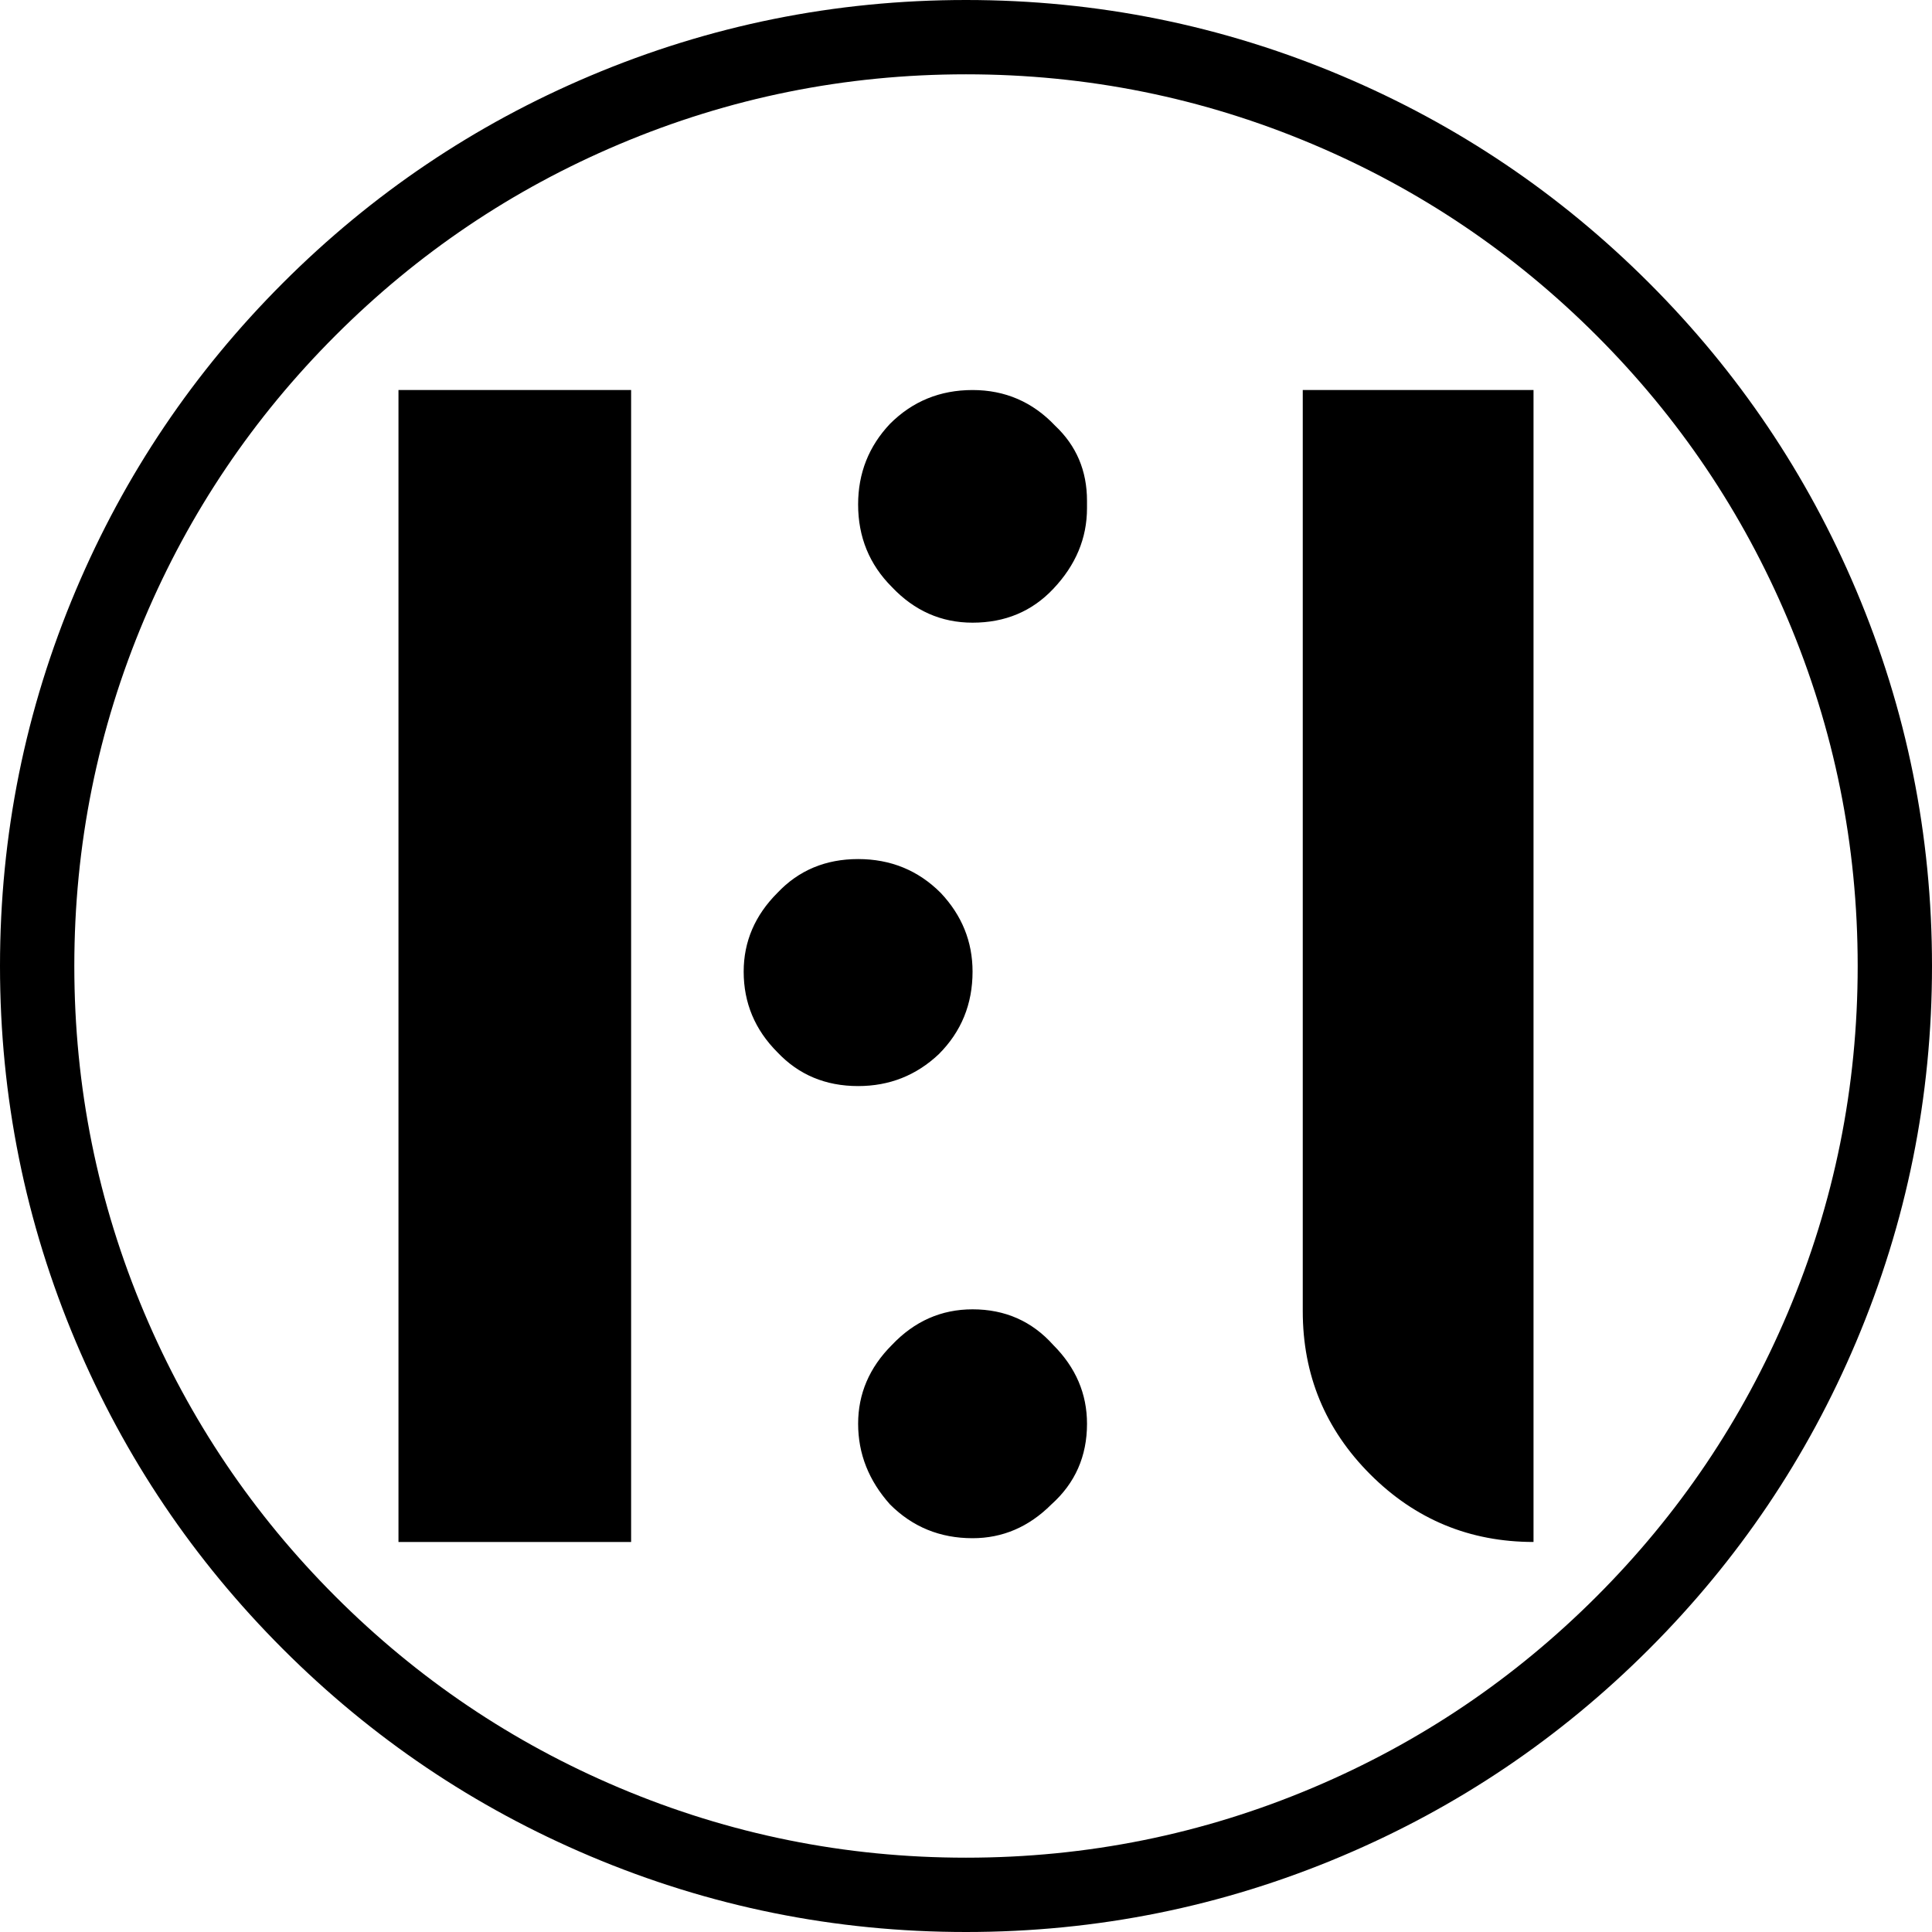 <svg xmlns="http://www.w3.org/2000/svg" class="thumbnail-icon" viewBox="0 0 200 200"><g fill="currentColor" fill-rule="nonzero" stroke="none" stroke-width="1" stroke-linecap="butt" stroke-linejoin="miter" stroke-miterlimit="10" stroke-dasharray="" stroke-dashoffset="0" font-family="none" font-weight="none" font-size="none" text-anchor="none" style="mix-blend-mode: normal"><g data-paper-data="{&quot;fillRule&quot;:&quot;nonzero&quot;,&quot;isIcon&quot;:&quot;true&quot;,&quot;iconStyle&quot;:&quot;standalone&quot;,&quot;selectedEffects&quot;:{&quot;container&quot;:&quot;circle_simple_outline3&quot;,&quot;transformation&quot;:&quot;&quot;,&quot;pattern&quot;:&quot;&quot;},&quot;bounds&quot;:{&quot;x&quot;:-4.770069430594381e-15,&quot;y&quot;:0.00008743543986611257,&quot;width&quot;:200,&quot;height&quot;:199.99982512912027},&quot;iconType&quot;:&quot;initial&quot;,&quot;initialText&quot;:&quot;El&quot;,&quot;rawInitialId&quot;:&quot;467&quot;,&quot;blockLetter&quot;:&quot;O&quot;,&quot;blockLetterId&quot;:0,&quot;relativeBoundsIconToContainer&quot;:{&quot;top&quot;:-7.286293025388018e-7,&quot;left&quot;:-7.286286655828193e-7},&quot;widthRatioIconToContainer&quot;:0.5875004145701616,&quot;heightRatioIconToContainer&quot;:0.5962406228671847}" style="fill: rgb(0, 0, 0);"><path d="M41.25,40.376c5.309,0 13.336,0 24.083,0c0,26.543 0,66.292 0,119.248c-5.438,0 -13.466,0 -24.083,0c0,-26.543 0,-66.292 0,-119.248zM100.68,135.541c3.366,0 6.15,1.23 8.351,3.69c2.331,2.331 3.496,5.05 3.496,8.157c0,3.366 -1.23,6.15 -3.69,8.351c-2.331,2.331 -5.05,3.496 -8.157,3.496c-3.366,0 -6.215,-1.165 -8.545,-3.496c-2.201,-2.46 -3.302,-5.244 -3.302,-8.351c0,-3.107 1.165,-5.826 3.496,-8.157c2.331,-2.46 5.114,-3.69 8.351,-3.69zM88.832,88.93c3.366,0 6.215,1.165 8.545,3.496c2.201,2.331 3.302,5.05 3.302,8.157c0,3.366 -1.165,6.215 -3.496,8.545c-2.331,2.201 -5.114,3.302 -8.351,3.302c-3.366,0 -6.15,-1.165 -8.351,-3.496c-2.331,-2.331 -3.496,-5.114 -3.496,-8.351c0,-3.107 1.165,-5.826 3.496,-8.157c2.201,-2.331 4.985,-3.496 8.351,-3.496zM88.832,52.223c0,-3.237 1.101,-6.021 3.302,-8.351c2.331,-2.331 5.179,-3.496 8.545,-3.496c3.366,0 6.215,1.23 8.545,3.69c2.201,2.072 3.302,4.661 3.302,7.769c0,0.259 0,0.518 0,0.777c0,3.107 -1.165,5.891 -3.496,8.351c-2.201,2.331 -4.985,3.496 -8.351,3.496c-3.237,0 -6.021,-1.23 -8.351,-3.69c-2.331,-2.331 -3.496,-5.179 -3.496,-8.545zM158.75,159.624c-6.603,0 -12.236,-2.331 -16.897,-6.992c-4.661,-4.661 -6.992,-10.293 -6.992,-16.897c0,-21.234 0,-53.021 0,-95.36c5.309,0 13.271,0 23.888,0c0,26.543 0,66.292 0,119.248zM29.289,29.289c9.226,-9.226 19.821,-16.369 31.785,-21.429c12.389,-5.24 25.364,-7.86 38.926,-7.86c13.561,0 26.537,2.62 38.926,7.86c11.964,5.06 22.559,12.204 31.785,21.429c9.226,9.226 16.369,19.821 21.429,31.785c5.24,12.389 7.86,25.364 7.86,38.926c0,13.562 -2.62,26.537 -7.86,38.926c-5.06,11.964 -12.203,22.559 -21.429,31.785c-9.225,9.225 -19.82,16.369 -31.785,21.429c-12.389,5.24 -25.364,7.86 -38.926,7.86c-13.562,0 -26.537,-2.62 -38.926,-7.86c-11.964,-5.061 -22.559,-12.204 -31.785,-21.429c-9.226,-9.226 -16.369,-19.821 -21.429,-31.785c-5.24,-12.389 -7.86,-25.364 -7.86,-38.926c0,-13.562 2.62,-26.537 7.86,-38.926c5.06,-11.964 12.204,-22.559 21.429,-31.785zM34.729,165.271c8.518,8.519 18.299,15.113 29.342,19.784c11.431,4.835 23.407,7.252 35.929,7.252c12.522,0 24.498,-2.417 35.929,-7.252c11.043,-4.671 20.824,-11.266 29.342,-19.784c8.519,-8.518 15.113,-18.299 19.784,-29.342c4.835,-11.431 7.252,-23.407 7.252,-35.929c0,-12.522 -2.417,-24.498 -7.252,-35.929c-4.671,-11.043 -11.265,-20.824 -19.784,-29.342c-8.519,-8.518 -18.299,-15.113 -29.342,-19.784c-11.431,-4.835 -23.407,-7.252 -35.929,-7.252c-12.522,0 -24.498,2.417 -35.929,7.252c-11.043,4.671 -20.824,11.265 -29.342,19.784c-8.518,8.518 -15.113,18.299 -19.784,29.342c-4.835,11.431 -7.252,23.407 -7.252,35.929c0,12.522 2.417,24.498 7.252,35.929c4.671,11.043 11.265,20.824 19.784,29.342z" fill-rule="nonzero"/></g></g></svg>